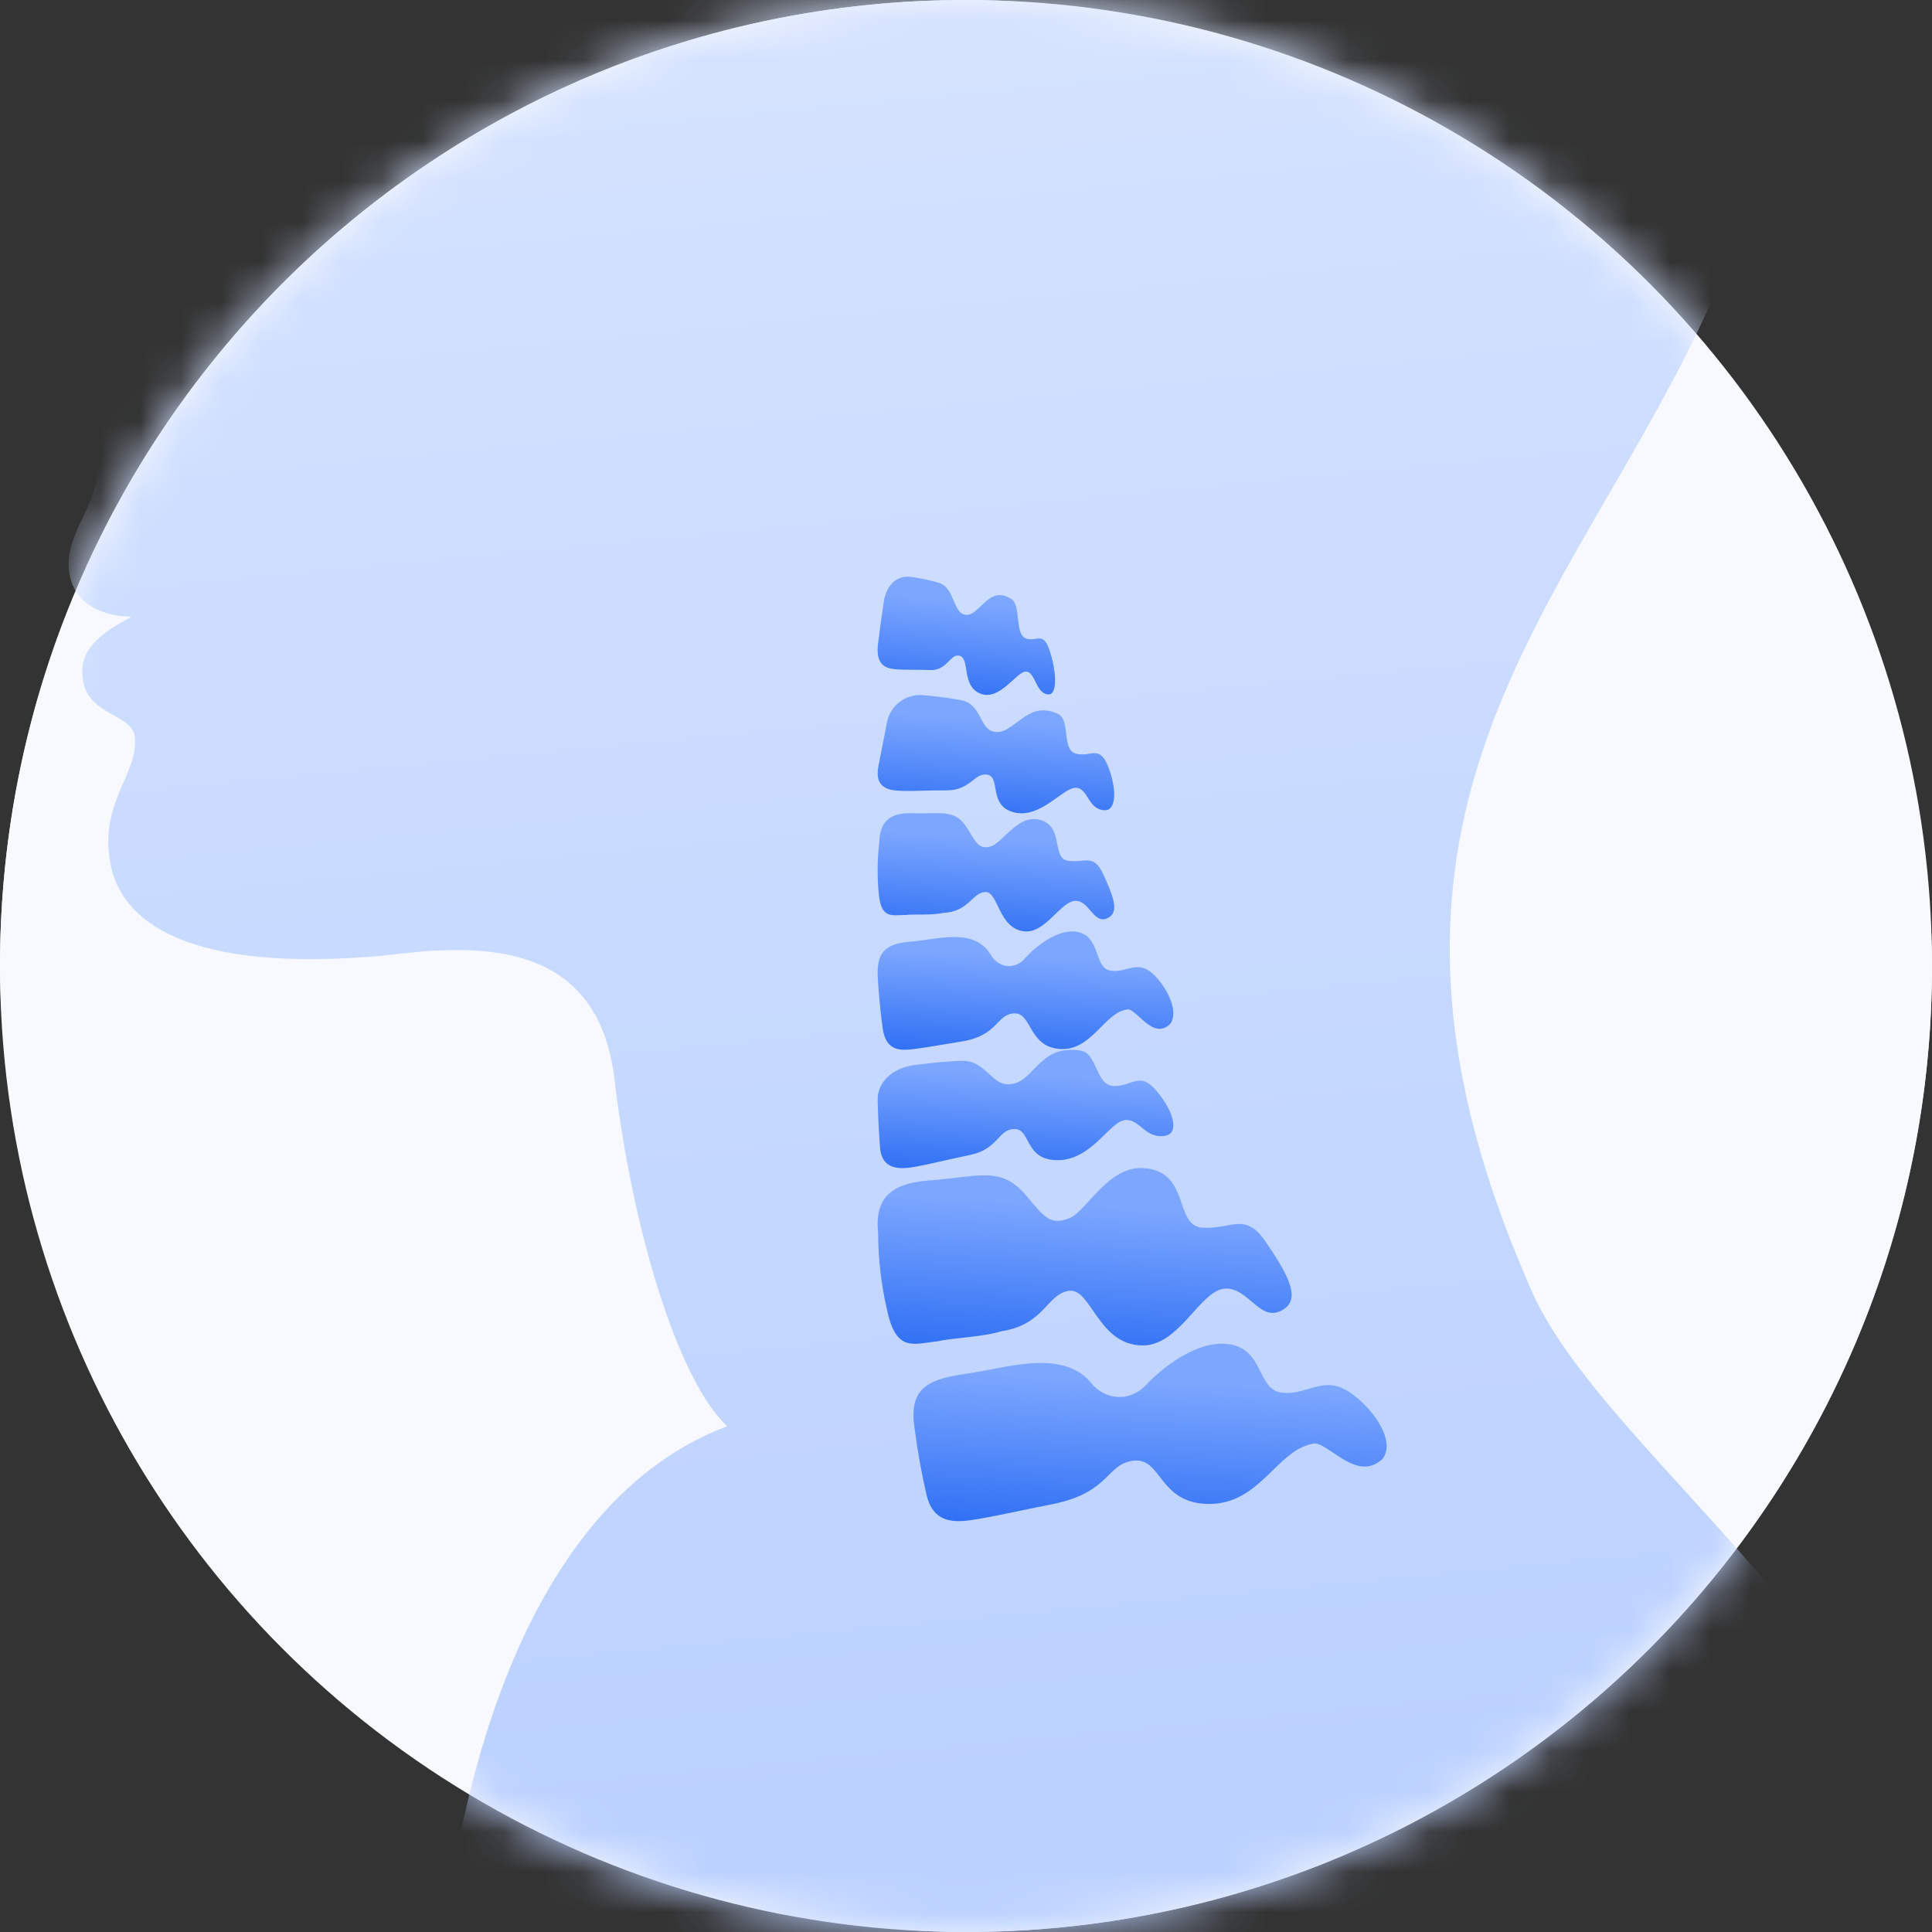 <svg width="48" height="48" viewBox="0 0 48 48" fill="none" xmlns="http://www.w3.org/2000/svg">
<rect x="0" y="0" width="48" height="48" fill="#333333" stroke="none"/>
<rect width="48" height="48" rx="24" fill="#EAEFFA"/>
<circle cx="24" cy="24" r="24" fill="#F7F9FF"/>
<mask id="mask0_506_30850" style="mask-type:alpha" maskUnits="userSpaceOnUse" x="0" y="0" width="48" height="48">
<circle cx="24" cy="24" r="24" fill="#EDF2FF"/>
</mask>
<g mask="url(#mask0_506_30850)">
<path d="M18.065 35.435C16.803 34.239 15.692 30.423 15.268 26.82C14.843 23.218 11.684 23.475 9.517 23.743C4.721 24.173 3.008 22.94 2.74 21.436C2.472 19.933 3.41 19.263 3.355 18.352C3.329 17.735 2.205 17.784 2.071 16.93C1.937 16.287 2.286 15.831 3.276 15.32C3.276 15.32 1.91 15.375 1.724 14.248C1.537 13.121 2.793 12.317 2.312 11.056C1.965 10.223 1.054 10.573 0.279 10.384C-0.853 10.223 -2.477 9.338 -1.3 7.621C-0.123 5.904 2.24 2.631 2.553 1.791C2.867 0.951 2.487 -0.068 2.487 -1.702C2.527 -5.22 6.735 -13.628 12.527 -16.043C27.05 -22.002 44.274 -13.628 44.35 -0.724C44.35 12.552 31.147 16.247 37.982 31.908C39.767 36.325 48.678 41.626 49.72 51.061H10.781C11.06 44.488 13.052 37.324 18.065 35.435Z" fill="url(#paint0_linear_506_30850)"/>
<path d="M22.735 35.571C22.572 34.599 22.901 34.282 23.972 34.135C25.043 33.988 26.445 33.468 27.168 34.428C27.352 34.613 27.586 34.713 27.827 34.708C28.068 34.704 28.3 34.596 28.479 34.404C28.932 33.915 29.943 33.154 30.746 33.45C31.384 33.695 31.281 34.526 31.839 34.599C32.397 34.673 32.787 34.257 33.322 34.477C33.858 34.697 34.745 35.7 34.354 36.24C33.693 36.876 32.951 35.749 32.601 35.871C31.716 36.045 31.302 37.365 30.046 37.365C28.789 37.365 28.87 36.216 28.174 36.289C27.477 36.362 27.597 37.072 26.174 37.365C25.425 37.512 24.903 37.634 24.343 37.732C23.783 37.83 23.206 37.903 23.021 37.145C22.901 36.627 22.805 36.102 22.735 35.571Z" fill="url(#paint1_linear_506_30850)"/>
<path d="M21.817 30.626C21.712 29.641 22.29 29.378 23.154 29.323C24.43 29.215 24.903 28.971 25.541 29.757C25.952 30.25 26.102 30.437 26.55 30.274C26.999 30.112 27.537 28.917 28.463 29.026C29.575 29.134 29.164 30.464 29.883 30.503C30.603 30.543 30.932 30.097 31.448 30.855C31.964 31.614 32.316 32.222 31.921 32.508C31.325 32.941 31.035 31.966 30.426 32.016C29.816 32.065 29.304 33.427 28.395 33.427C27.274 33.427 27.113 31.988 26.558 32.07C26.003 32.151 25.959 32.91 24.875 33.075C24.443 33.217 23.58 33.247 23.318 33.321C22.683 33.385 22.258 33.621 22.03 32.506C21.891 31.896 21.819 31.263 21.817 30.626Z" fill="url(#paint2_linear_506_30850)"/>
<path d="M21.805 27.348C21.79 26.895 22.157 26.53 22.743 26.457C23.329 26.384 23.593 26.369 23.9 26.354C24.489 26.354 24.62 26.938 25.047 26.938C25.706 26.938 25.781 25.922 26.865 26.105C27.276 26.193 27.218 26.982 27.687 26.982C28.156 26.982 28.317 26.603 28.744 27.114C29.17 27.625 29.286 28.13 28.978 28.211C28.45 28.328 28.317 27.772 27.937 27.83C27.556 27.887 27.114 28.824 26.279 28.824C25.443 28.824 25.619 28.05 25.208 28.05C24.797 28.05 24.812 28.546 24.107 28.693C23.402 28.84 23.088 28.927 22.758 28.984C22.429 29.042 21.909 29.116 21.863 28.502C21.817 27.887 21.805 27.348 21.805 27.348Z" fill="url(#paint3_linear_506_30850)"/>
<path d="M21.815 24.385C21.752 23.662 21.972 23.444 22.649 23.392C23.326 23.34 24.227 23.023 24.64 23.761C24.689 23.833 24.751 23.891 24.821 23.933C24.891 23.974 24.967 23.997 25.046 24.002C25.124 24.006 25.202 23.99 25.275 23.956C25.348 23.922 25.413 23.871 25.468 23.805C25.773 23.467 26.436 22.957 26.929 23.209C27.318 23.42 27.22 24.027 27.565 24.109C27.911 24.19 28.175 23.91 28.501 24.089C28.828 24.268 29.348 25.058 29.075 25.437C28.635 25.874 28.217 25.008 27.992 25.082C27.43 25.167 27.117 26.12 26.329 26.061C25.542 26.001 25.641 25.157 25.197 25.177C24.754 25.197 24.804 25.727 23.9 25.874C23.43 25.948 23.093 26.013 22.737 26.059C22.382 26.105 22.018 26.13 21.933 25.562C21.849 24.994 21.815 24.385 21.815 24.385Z" fill="url(#paint4_linear_506_30850)"/>
<path d="M21.844 20.942C21.856 20.317 22.209 20.184 22.717 20.206C23.464 20.22 23.755 20.097 24.068 20.636C24.271 20.972 24.341 21.102 24.615 21.029C24.89 20.956 25.284 20.236 25.814 20.364C26.45 20.506 26.114 21.32 26.53 21.384C26.946 21.448 27.166 21.195 27.404 21.708C27.642 22.221 27.808 22.631 27.558 22.787C27.182 23.023 27.086 22.385 26.724 22.38C26.363 22.375 25.975 23.199 25.445 23.139C24.799 23.066 24.807 22.146 24.479 22.162C24.15 22.177 24.073 22.654 23.43 22.681C23.17 22.745 22.669 22.707 22.513 22.732C22.139 22.732 21.877 22.853 21.826 22.131C21.793 21.735 21.798 21.337 21.844 20.942Z" fill="url(#paint5_linear_506_30850)"/>
<path d="M22.038 17.934C22.082 17.725 22.204 17.541 22.38 17.418C22.556 17.296 22.771 17.245 22.983 17.276C23.296 17.302 23.607 17.344 23.915 17.404C24.377 17.517 24.344 18.094 24.676 18.175C25.194 18.302 25.49 17.354 26.298 17.743C26.599 17.905 26.369 18.636 26.737 18.726C27.104 18.817 27.317 18.491 27.535 19.054C27.753 19.617 27.728 20.122 27.463 20.13C27.023 20.13 27.048 19.59 26.735 19.572C26.422 19.555 25.859 20.343 25.204 20.185C24.549 20.027 24.866 19.329 24.545 19.25C24.224 19.171 24.118 19.636 23.532 19.636C22.947 19.636 22.684 19.659 22.405 19.649C22.127 19.64 21.706 19.609 21.826 19.023C21.945 18.437 22.038 17.934 22.038 17.934Z" fill="url(#paint6_linear_506_30850)"/>
<path d="M21.958 14.948C22.02 14.532 22.293 14.276 22.65 14.335C22.885 14.367 23.118 14.418 23.349 14.487C23.697 14.612 23.685 15.171 23.936 15.262C24.325 15.401 24.527 14.485 25.139 14.889C25.367 15.056 25.21 15.763 25.488 15.861C25.766 15.96 25.918 15.65 26.091 16.204C26.264 16.759 26.253 17.252 26.059 17.252C25.735 17.252 25.735 16.714 25.502 16.686C25.27 16.657 24.856 17.416 24.371 17.238C23.886 17.059 24.101 16.395 23.858 16.298C23.616 16.202 23.548 16.665 23.11 16.648C22.671 16.632 22.476 16.648 22.267 16.629C22.059 16.611 21.745 16.568 21.814 16C21.884 15.431 21.958 14.948 21.958 14.948Z" fill="url(#paint7_linear_506_30850)"/>
</g>
<defs>
<linearGradient id="paint0_linear_506_30850" x1="10.046" y1="45.918" x2="4.982" y2="-7.305" gradientUnits="userSpaceOnUse">
<stop stop-color="#BBD1FF"/>
<stop offset="1" stop-color="#DAE6FF"/>
</linearGradient>
<linearGradient id="paint1_linear_506_30850" x1="32.602" y1="34.448" x2="32.383" y2="38.767" gradientUnits="userSpaceOnUse">
<stop offset="0.01" stop-color="#7DA7FF"/>
<stop offset="1" stop-color="#2669F3"/>
</linearGradient>
<linearGradient id="paint2_linear_506_30850" x1="30.473" y1="30.083" x2="30.223" y2="34.399" gradientUnits="userSpaceOnUse">
<stop offset="0.01" stop-color="#7DA7FF"/>
<stop offset="1" stop-color="#2669F3"/>
</linearGradient>
<linearGradient id="paint3_linear_506_30850" x1="27.996" y1="26.793" x2="27.84" y2="29.671" gradientUnits="userSpaceOnUse">
<stop offset="0.01" stop-color="#7DA7FF"/>
<stop offset="1" stop-color="#2669F3"/>
</linearGradient>
<linearGradient id="paint4_linear_506_30850" x1="27.996" y1="23.851" x2="27.84" y2="26.73" gradientUnits="userSpaceOnUse">
<stop offset="0.01" stop-color="#7DA7FF"/>
<stop offset="1" stop-color="#2669F3"/>
</linearGradient>
<linearGradient id="paint5_linear_506_30850" x1="26.758" y1="20.913" x2="26.564" y2="23.787" gradientUnits="userSpaceOnUse">
<stop offset="0.01" stop-color="#7DA7FF"/>
<stop offset="1" stop-color="#2669F3"/>
</linearGradient>
<linearGradient id="paint6_linear_506_30850" x1="26.758" y1="17.977" x2="26.564" y2="20.851" gradientUnits="userSpaceOnUse">
<stop offset="0.01" stop-color="#7DA7FF"/>
<stop offset="1" stop-color="#2669F3"/>
</linearGradient>
<linearGradient id="paint7_linear_506_30850" x1="25.52" y1="15.036" x2="25.261" y2="17.899" gradientUnits="userSpaceOnUse">
<stop offset="0.01" stop-color="#7DA7FF"/>
<stop offset="1" stop-color="#2669F3"/>
</linearGradient>
</defs>
</svg>

